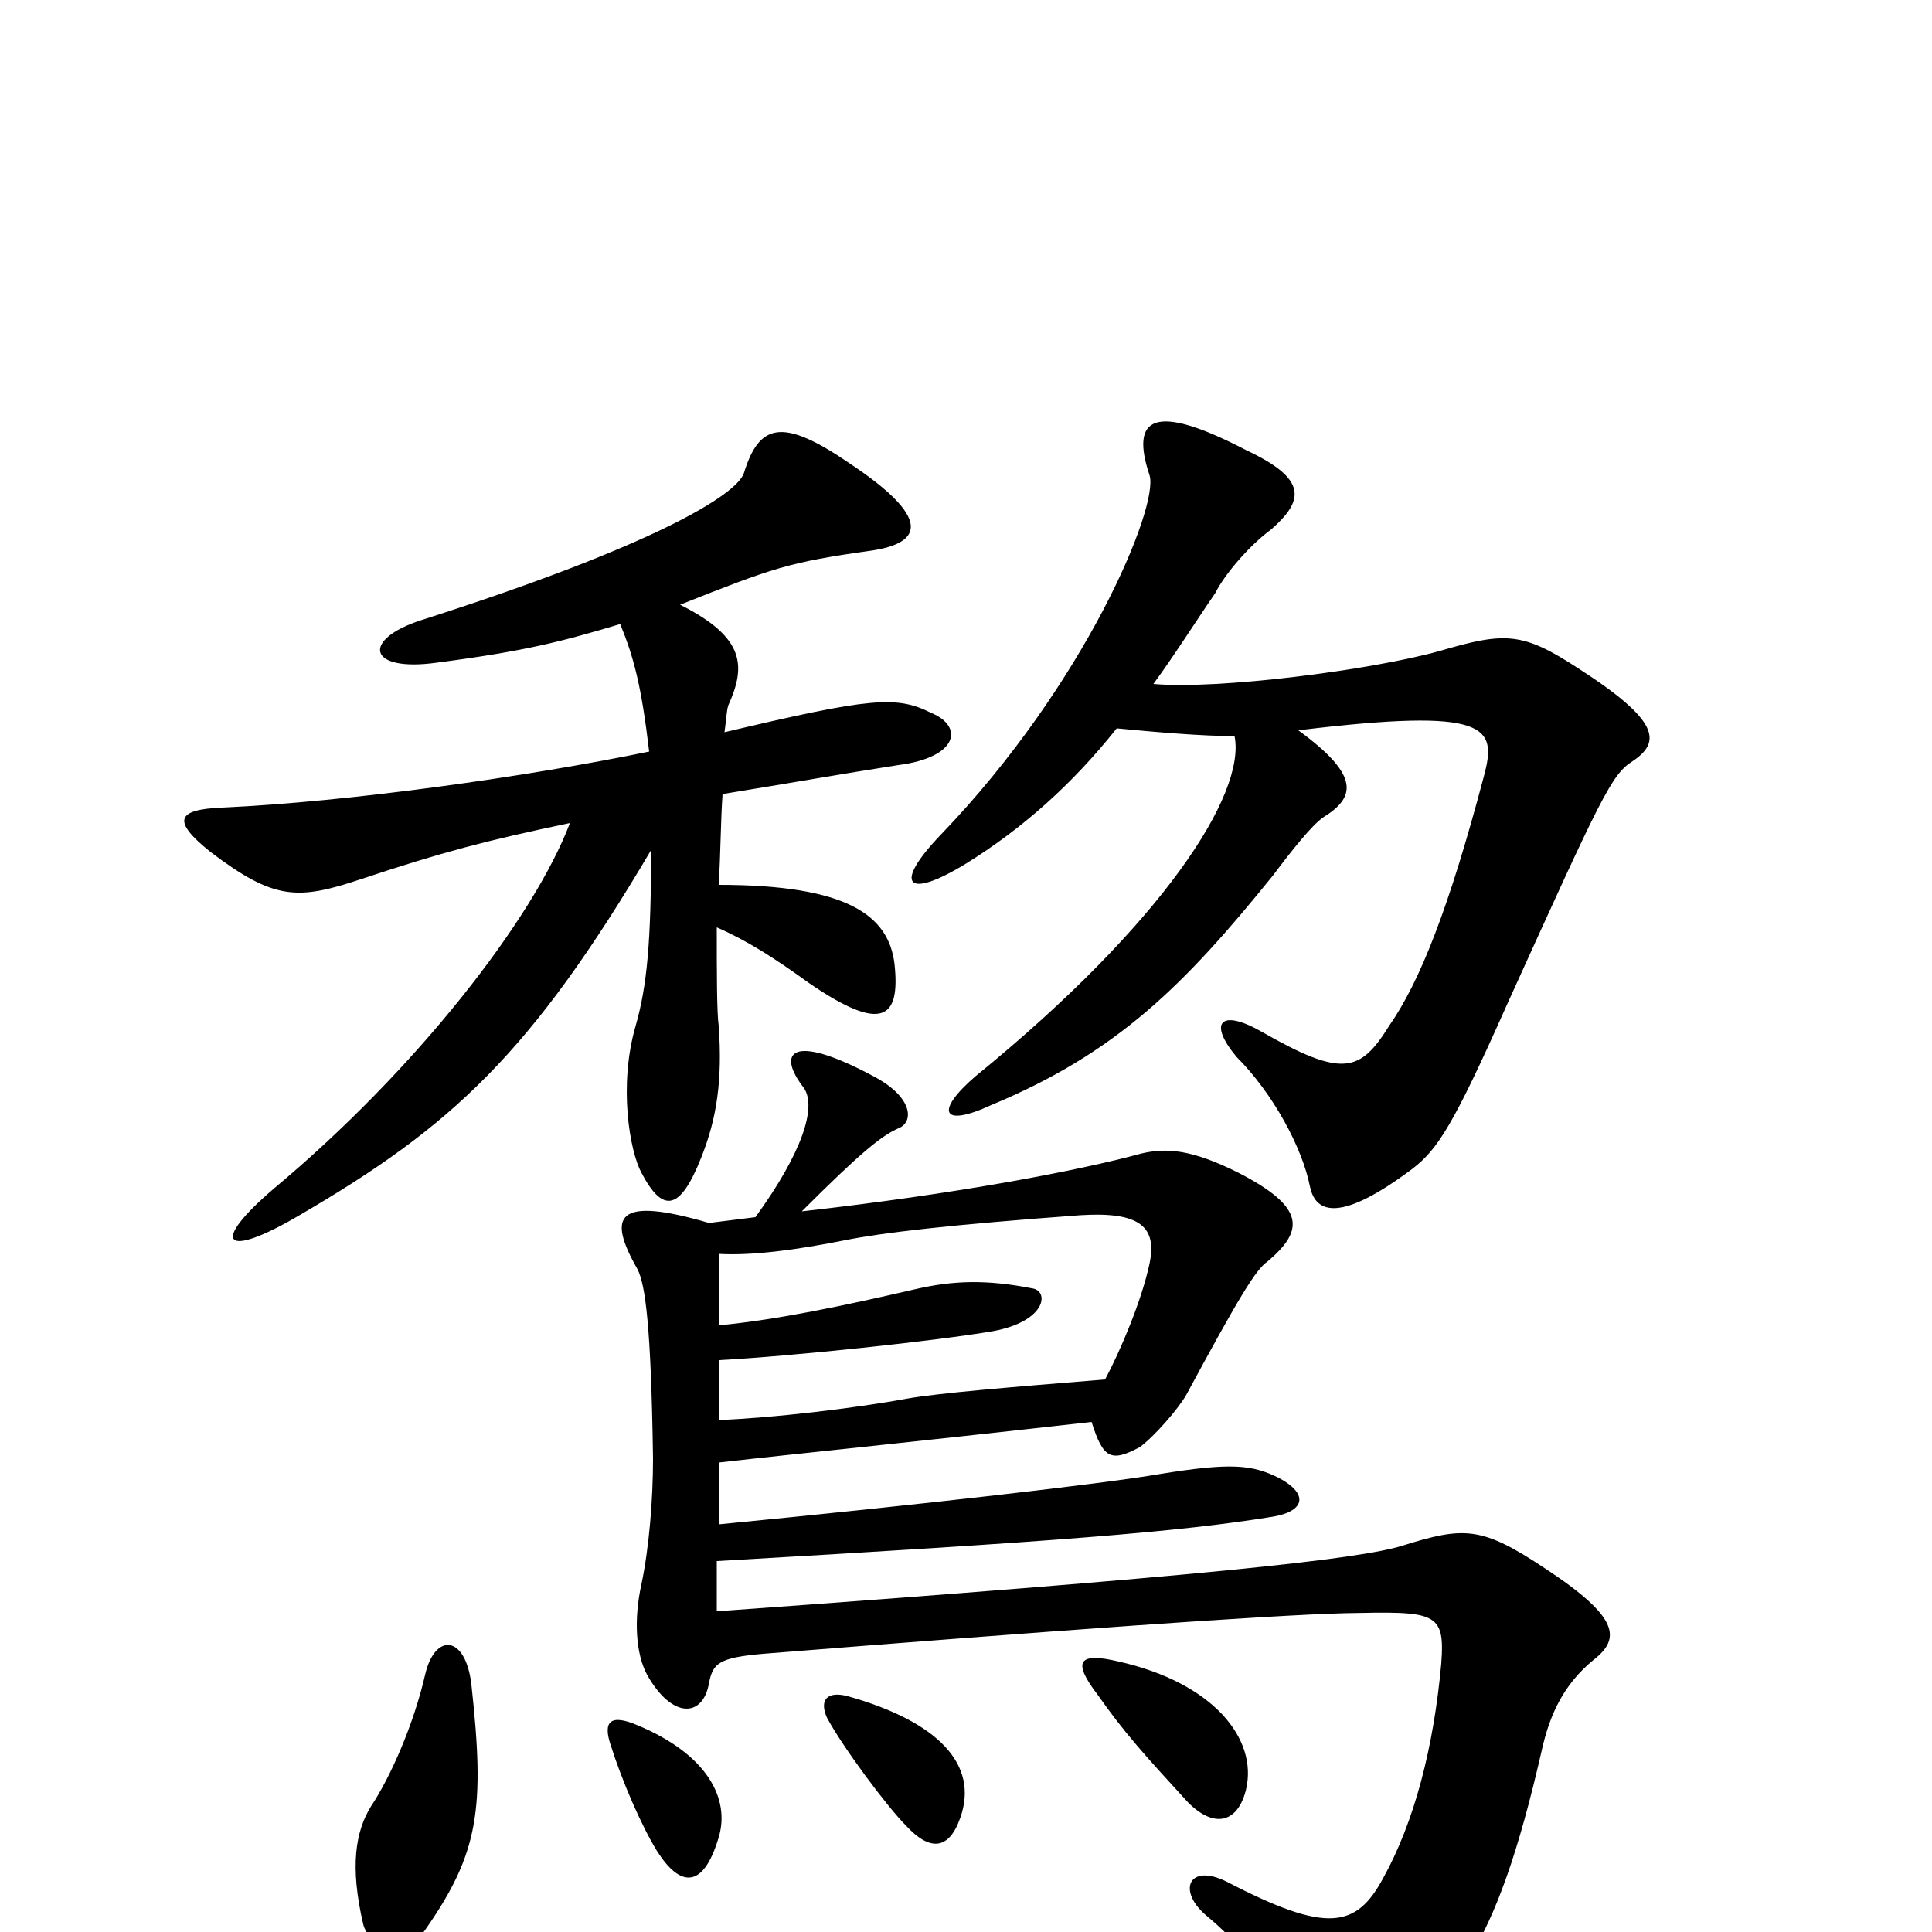 <svg xmlns="http://www.w3.org/2000/svg" viewBox="0 -1000 1000 1000">
	<path fill="#000000" d="M244 -128C241 -154 225 -155 220 -133C214 -107 202 -80 192 -65C184 -52 181 -34 188 -4C191 8 210 13 220 -1C248 -41 251 -64 244 -128ZM372 -49C378 -69 366 -92 330 -107C316 -113 312 -109 316 -97C322 -78 332 -55 340 -42C352 -23 364 -22 372 -49ZM497 -59C507 -87 485 -109 439 -122C428 -125 424 -120 428 -111C436 -96 459 -65 469 -55C481 -42 491 -42 497 -59ZM645 -74C651 -100 628 -129 579 -140C558 -145 555 -140 568 -123C582 -103 593 -91 615 -67C629 -53 641 -57 645 -74ZM572 -286C523 -282 486 -279 469 -276C442 -271 399 -266 372 -265C372 -275 372 -285 372 -296C410 -298 485 -306 514 -311C541 -316 543 -331 535 -333C510 -338 493 -337 475 -333C436 -324 403 -317 372 -314C372 -328 372 -338 372 -351C389 -350 412 -353 437 -358C457 -362 491 -366 559 -371C590 -373 599 -365 595 -346C591 -327 580 -301 572 -286ZM391 -370C383 -369 375 -368 367 -367C319 -381 314 -371 330 -343C334 -335 337 -314 338 -245C338 -224 336 -199 332 -180C328 -162 329 -144 335 -133C348 -110 364 -111 367 -129C369 -139 372 -142 395 -144C545 -156 657 -164 696 -165C743 -166 748 -166 746 -139C742 -95 732 -57 716 -28C702 -2 687 1 635 -26C615 -36 609 -21 625 -8C649 12 667 39 676 67C679 76 689 79 703 69C752 36 774 11 798 -94C802 -112 809 -128 825 -141C839 -152 838 -163 800 -188C767 -210 758 -210 726 -200C704 -193 622 -184 371 -166C371 -175 371 -184 371 -192C545 -202 610 -207 659 -215C676 -218 677 -227 662 -235C648 -242 637 -243 600 -237C571 -232 475 -221 372 -211C372 -221 372 -235 372 -243C416 -248 458 -252 565 -264C571 -245 575 -243 590 -251C598 -257 610 -271 614 -278C641 -328 650 -343 656 -347C675 -363 676 -375 641 -393C617 -405 604 -406 591 -403C558 -394 495 -382 415 -373C445 -403 456 -412 465 -416C473 -419 473 -432 452 -443C409 -466 402 -455 416 -437C423 -427 415 -403 391 -370ZM578 -623C599 -621 622 -619 639 -619C645 -589 602 -522 505 -443C484 -425 487 -416 513 -428C578 -455 613 -490 659 -547C668 -559 679 -573 685 -577C701 -587 705 -598 672 -622C771 -634 775 -624 768 -598C750 -530 735 -492 719 -469C704 -445 695 -442 653 -466C632 -478 625 -471 640 -453C659 -434 674 -406 678 -386C681 -371 695 -368 731 -395C744 -405 752 -417 780 -480C829 -588 834 -599 845 -606C860 -616 859 -627 817 -654C788 -673 779 -673 745 -663C709 -653 630 -643 597 -646C608 -661 618 -677 629 -693C634 -703 647 -718 658 -726C675 -741 677 -752 645 -767C597 -792 585 -784 595 -754C600 -738 562 -646 487 -568C462 -542 469 -534 500 -553C529 -571 555 -594 578 -623ZM321 -677C328 -660 332 -645 336 -611C273 -598 181 -585 115 -582C91 -581 89 -575 109 -559C142 -534 154 -534 187 -545C229 -559 252 -565 295 -574C276 -524 215 -446 142 -385C108 -356 116 -348 155 -371C234 -417 275 -455 337 -560C337 -513 335 -490 329 -469C320 -438 326 -404 332 -393C343 -372 352 -373 363 -401C371 -421 374 -441 372 -469C371 -476 371 -497 371 -520C387 -513 401 -504 419 -491C457 -465 466 -473 463 -501C460 -526 439 -542 372 -542C373 -558 373 -575 374 -589C417 -596 433 -599 465 -604C496 -608 499 -624 482 -631C464 -640 451 -639 375 -621C376 -628 376 -632 377 -635C386 -655 386 -670 352 -687C400 -706 408 -709 451 -715C478 -719 482 -732 440 -760C405 -784 393 -781 385 -755C381 -744 340 -718 218 -679C187 -669 190 -652 226 -657C272 -663 291 -668 321 -677Z"/>
</svg>